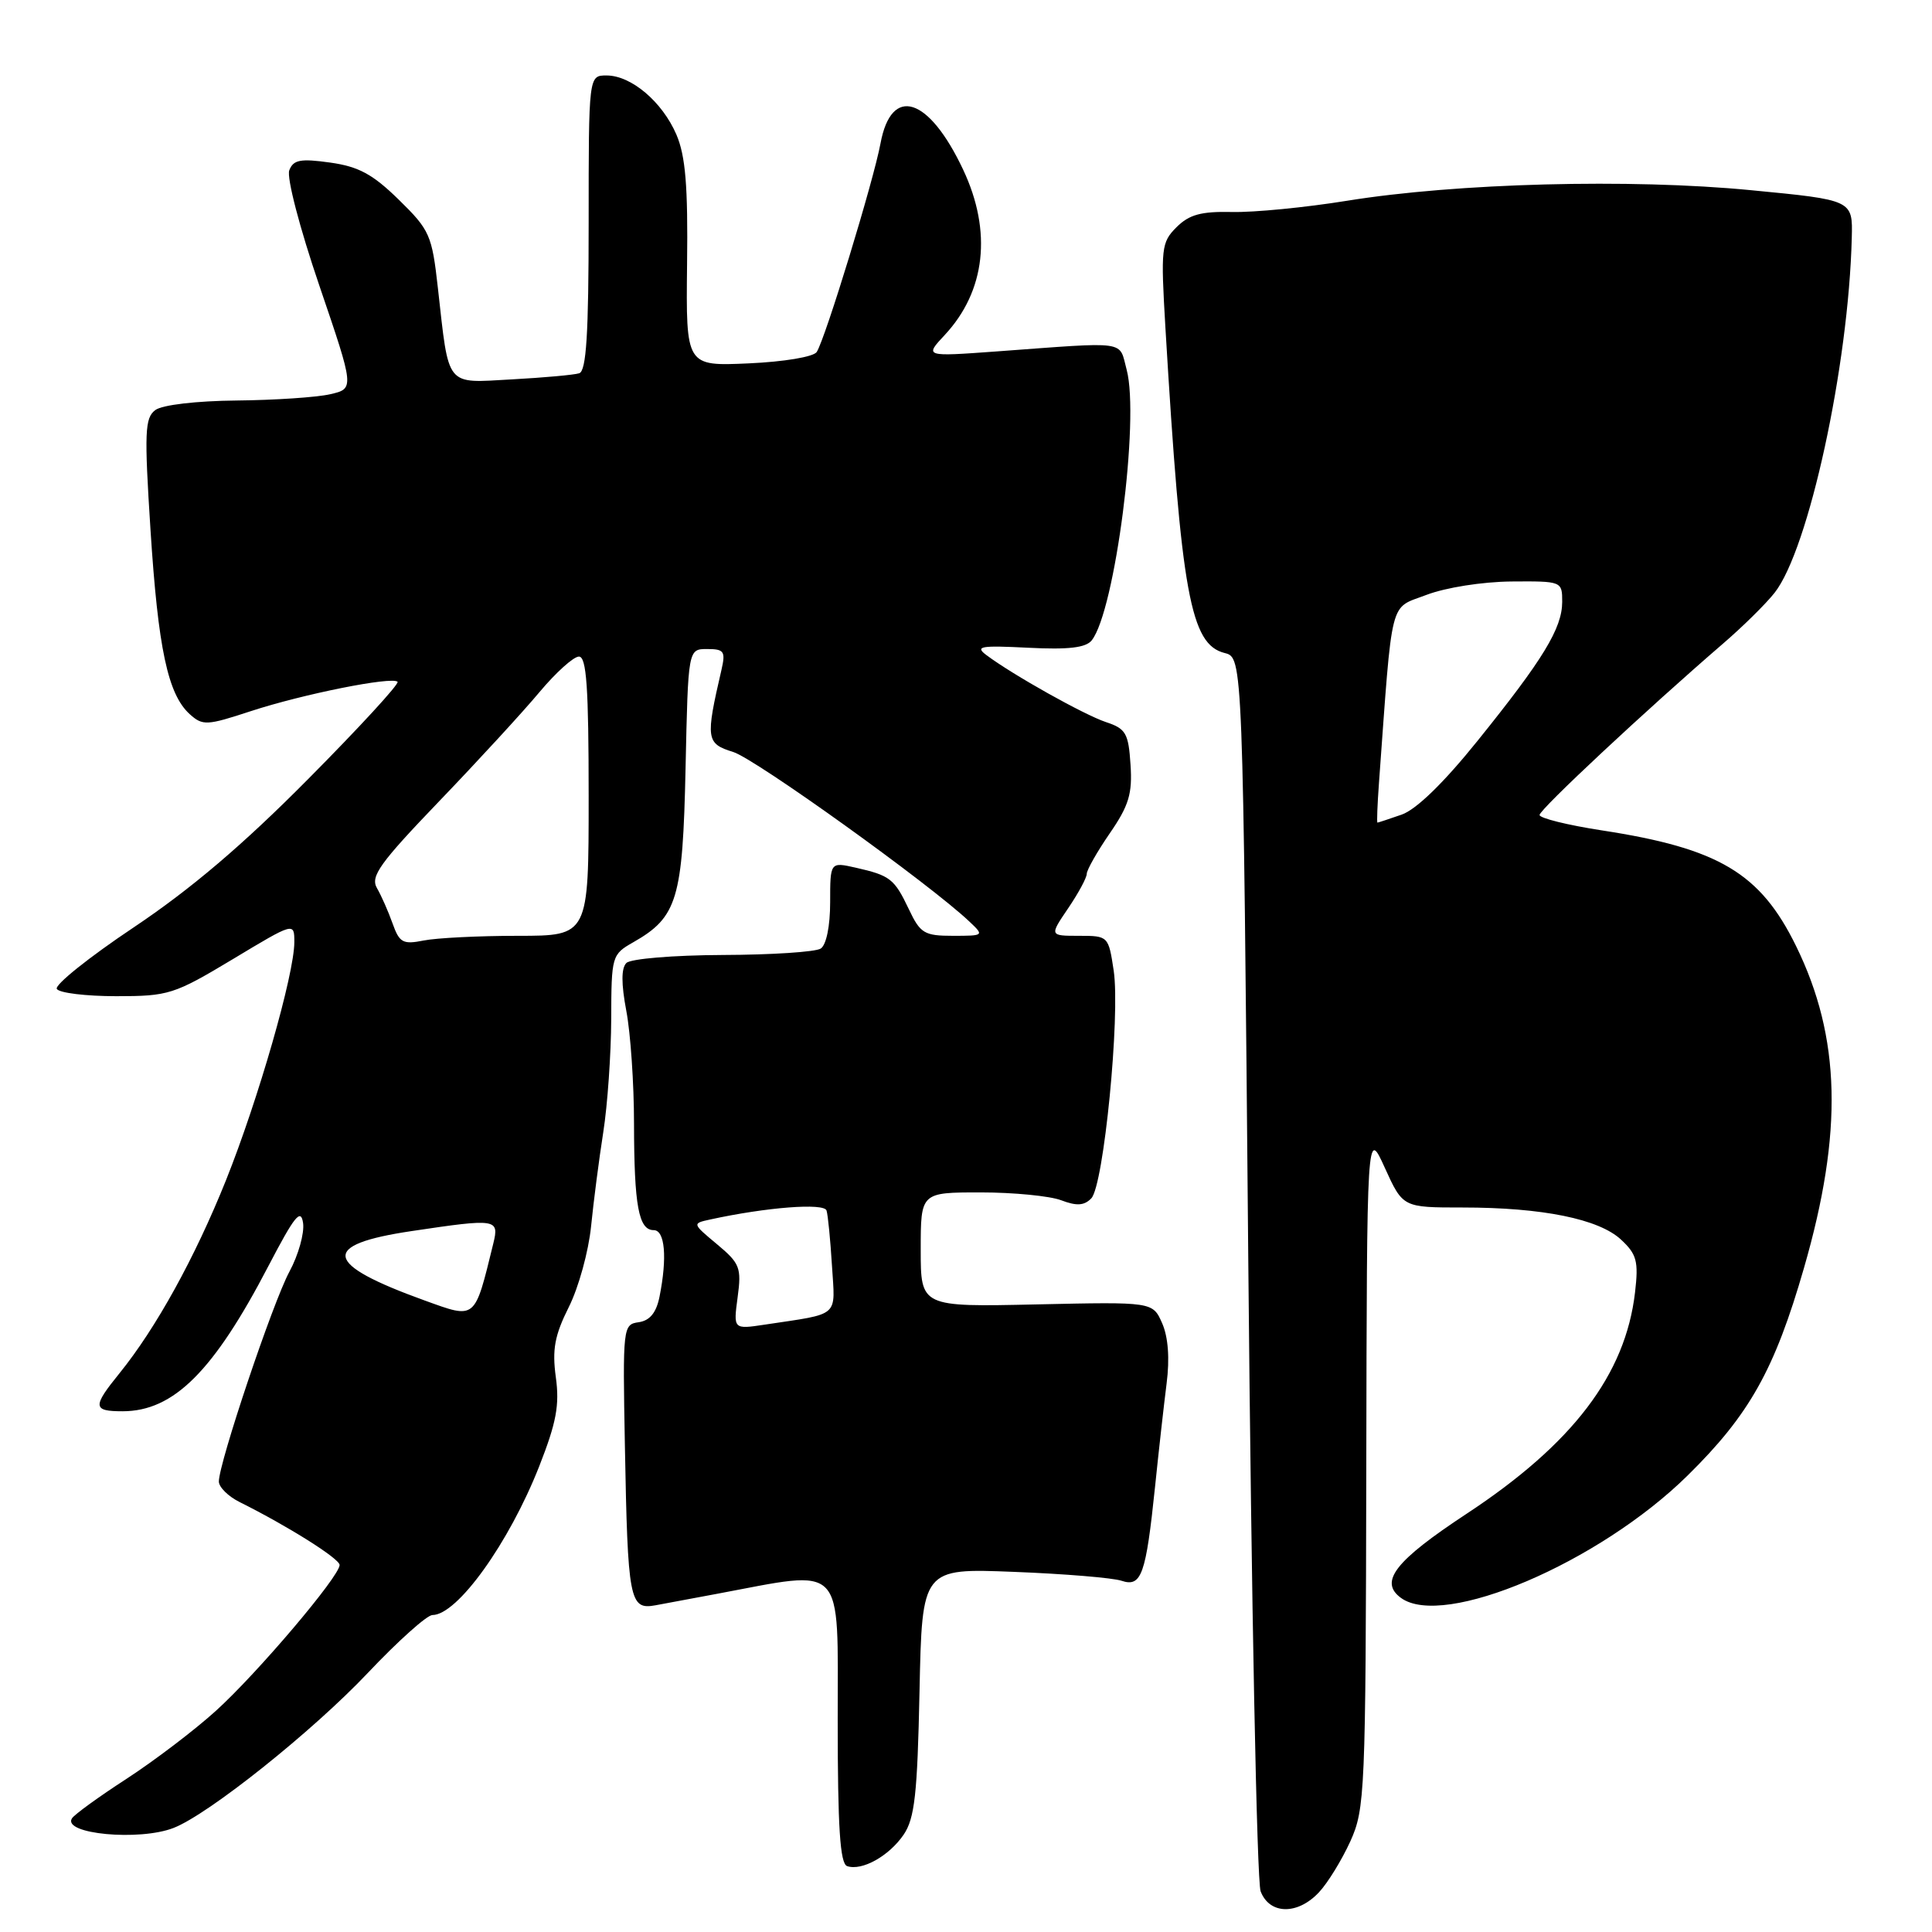 <?xml version="1.0" encoding="UTF-8" standalone="no"?>
<!DOCTYPE svg PUBLIC "-//W3C//DTD SVG 1.1//EN" "http://www.w3.org/Graphics/SVG/1.1/DTD/svg11.dtd" >
<svg xmlns="http://www.w3.org/2000/svg" xmlns:xlink="http://www.w3.org/1999/xlink" version="1.1" viewBox="0 0 256 256">
 <g >
 <path fill="currentColor"
d=" M 174.76 250.75 C 175.93 249.51 177.79 246.47 178.92 244.00 C 180.87 239.69 180.96 237.57 181.04 194.50 C 181.12 149.50 181.12 149.50 183.50 154.75 C 185.89 160.00 185.89 160.00 193.81 160.00 C 204.37 160.00 211.86 161.52 214.80 164.26 C 216.88 166.20 217.13 167.13 216.65 171.25 C 215.38 182.15 208.40 191.32 194.32 200.59 C 184.86 206.82 182.71 209.58 185.62 211.72 C 191.25 215.87 211.90 207.06 223.62 195.51 C 231.82 187.44 235.15 181.49 239.04 168.00 C 244.23 150.02 243.92 137.46 237.99 125.36 C 233.25 115.68 227.76 112.41 212.25 110.03 C 207.71 109.33 204.00 108.41 204.00 107.99 C 204.00 107.25 218.18 94.02 228.28 85.31 C 230.91 83.05 233.99 80.01 235.14 78.55 C 239.66 72.81 244.95 48.48 245.37 31.50 C 245.50 26.50 245.50 26.50 232.00 25.20 C 216.04 23.65 193.00 24.26 178.50 26.60 C 173.00 27.49 166.14 28.16 163.26 28.09 C 159.15 28.00 157.57 28.43 155.89 30.11 C 153.88 32.12 153.80 32.87 154.42 43.37 C 156.53 78.76 157.74 85.39 162.28 86.53 C 164.69 87.14 164.69 87.14 165.41 167.68 C 165.81 211.98 166.54 249.30 167.04 250.61 C 168.22 253.70 171.93 253.77 174.76 250.75 Z  M 119.74 243.10 C 121.20 240.94 121.56 237.75 121.84 224.15 C 122.18 207.80 122.18 207.80 134.34 208.28 C 141.03 208.54 147.45 209.07 148.61 209.46 C 151.25 210.34 151.84 208.67 153.05 197.00 C 153.53 192.32 154.22 186.17 154.58 183.33 C 155.01 180.00 154.79 177.16 153.99 175.33 C 152.74 172.50 152.74 172.50 137.37 172.84 C 122.00 173.18 122.00 173.18 122.00 165.59 C 122.00 158.00 122.00 158.00 129.93 158.00 C 134.30 158.00 139.10 158.47 140.61 159.04 C 142.66 159.82 143.66 159.76 144.60 158.79 C 146.25 157.10 148.46 134.58 147.57 128.61 C 146.88 124.03 146.85 124.00 142.97 124.00 C 139.06 124.00 139.06 124.00 141.53 120.36 C 142.89 118.36 144.00 116.30 144.00 115.79 C 144.00 115.28 145.37 112.86 147.05 110.42 C 149.58 106.75 150.06 105.17 149.80 101.32 C 149.53 97.15 149.18 96.55 146.54 95.68 C 143.64 94.71 134.24 89.45 130.70 86.80 C 129.15 85.64 129.92 85.51 136.25 85.83 C 141.58 86.10 143.88 85.83 144.66 84.85 C 147.75 80.95 151.03 55.52 149.29 49.00 C 148.23 45.06 149.72 45.27 132.00 46.57 C 122.50 47.26 122.50 47.26 125.19 44.38 C 130.59 38.58 131.48 30.68 127.63 22.50 C 123.08 12.82 118.11 11.24 116.67 19.01 C 115.75 23.97 109.37 44.84 108.22 46.64 C 107.81 47.28 103.91 47.94 99.19 48.15 C 90.89 48.52 90.89 48.52 91.04 35.01 C 91.17 24.65 90.83 20.65 89.63 17.84 C 87.75 13.48 83.64 10.00 80.37 10.00 C 78.00 10.00 78.00 10.00 78.00 29.53 C 78.00 44.28 77.69 49.16 76.75 49.46 C 76.06 49.68 72.04 50.04 67.82 50.27 C 58.94 50.76 59.52 51.47 58.02 38.14 C 57.24 31.14 56.94 30.47 52.84 26.46 C 49.39 23.08 47.52 22.07 43.74 21.54 C 39.80 20.99 38.87 21.17 38.33 22.57 C 37.97 23.53 39.70 30.19 42.33 37.89 C 46.97 51.50 46.97 51.50 43.74 52.24 C 41.96 52.65 36.38 53.02 31.33 53.07 C 26.03 53.12 21.50 53.65 20.59 54.33 C 19.19 55.36 19.11 57.24 19.94 70.18 C 20.95 85.94 22.24 92.00 25.14 94.63 C 26.86 96.18 27.39 96.15 33.24 94.23 C 40.14 91.97 51.94 89.61 52.68 90.34 C 52.94 90.60 47.60 96.41 40.82 103.24 C 32.18 111.96 25.28 117.82 17.72 122.88 C 11.79 126.84 7.20 130.52 7.53 131.04 C 7.85 131.57 11.39 132.00 15.40 132.00 C 22.34 132.00 23.06 131.77 30.84 127.10 C 39.00 122.19 39.00 122.19 39.00 124.85 C 38.99 129.11 34.23 145.68 29.94 156.40 C 25.82 166.66 20.68 175.98 15.82 181.98 C 12.23 186.41 12.28 187.00 16.25 187.00 C 23.01 186.99 28.30 181.72 35.58 167.73 C 39.03 161.12 39.87 160.06 40.16 162.06 C 40.35 163.40 39.54 166.30 38.35 168.50 C 36.15 172.57 29.00 193.85 29.00 196.31 C 29.00 197.05 30.24 198.28 31.75 199.03 C 38.15 202.22 45.00 206.53 45.00 207.37 C 45.00 208.87 34.08 221.74 28.61 226.69 C 25.80 229.24 20.48 233.28 16.80 235.68 C 13.11 238.07 9.84 240.44 9.53 240.95 C 8.25 243.02 18.47 243.98 23.00 242.21 C 27.64 240.41 41.44 229.39 48.75 221.66 C 52.73 217.45 56.58 214.00 57.30 214.00 C 60.60 214.00 67.45 204.45 71.45 194.29 C 73.72 188.51 74.16 186.18 73.65 182.49 C 73.15 178.81 73.49 176.95 75.37 173.19 C 76.67 170.61 77.99 165.80 78.32 162.50 C 78.65 159.20 79.38 153.57 79.94 150.00 C 80.50 146.43 80.97 139.68 80.99 135.00 C 81.01 126.67 81.07 126.47 83.92 124.85 C 89.75 121.53 90.47 119.15 90.84 101.80 C 91.18 86.00 91.18 86.00 93.70 86.00 C 95.95 86.00 96.16 86.31 95.60 88.75 C 93.47 97.93 93.56 98.53 97.15 99.64 C 100.11 100.56 123.26 117.18 128.47 122.13 C 130.42 123.97 130.39 124.00 126.27 124.00 C 122.48 124.00 121.94 123.68 120.43 120.48 C 118.50 116.43 117.96 116.01 113.38 114.97 C 110.00 114.21 110.00 114.21 110.00 119.55 C 110.00 122.72 109.49 125.21 108.75 125.69 C 108.06 126.14 102.22 126.52 95.76 126.54 C 89.20 126.57 83.56 127.04 83.00 127.60 C 82.31 128.29 82.31 130.34 82.99 133.95 C 83.55 136.88 84.01 143.60 84.01 148.89 C 84.03 159.77 84.62 163.00 86.62 163.00 C 88.11 163.00 88.43 166.61 87.39 171.82 C 86.96 173.95 86.11 174.98 84.64 175.20 C 82.54 175.49 82.51 175.82 82.80 191.50 C 83.18 212.12 83.41 213.34 86.85 212.71 C 88.31 212.44 91.97 211.76 95.00 211.19 C 112.13 207.98 111.00 206.80 111.00 227.88 C 111.00 242.15 111.31 246.94 112.25 247.27 C 114.21 247.94 117.80 245.94 119.74 243.10 Z  M 182.72 103.75 C 184.55 78.70 184.04 80.73 189.00 78.83 C 191.57 77.85 196.40 77.09 200.25 77.05 C 206.96 77.00 207.00 77.02 207.00 79.75 C 206.99 83.25 204.49 87.36 195.76 98.19 C 191.30 103.73 187.66 107.27 185.73 107.94 C 184.06 108.52 182.62 109.00 182.52 109.00 C 182.42 109.00 182.51 106.64 182.72 103.75 Z  M 97.74 171.89 C 98.27 167.97 98.04 167.40 95.01 164.87 C 91.71 162.12 91.71 162.11 94.10 161.59 C 101.57 159.96 109.20 159.37 109.52 160.40 C 109.71 161.00 110.03 164.30 110.24 167.71 C 110.67 174.65 111.41 174.00 101.34 175.52 C 97.17 176.15 97.17 176.15 97.74 171.89 Z  M 56.27 172.32 C 42.83 167.47 42.36 164.93 54.57 163.12 C 65.82 161.44 66.16 161.50 65.37 164.75 C 62.86 174.99 63.11 174.79 56.27 172.32 Z  M 52.02 122.37 C 51.46 120.79 50.53 118.68 49.95 117.68 C 49.05 116.13 50.31 114.38 58.23 106.13 C 63.36 100.79 69.33 94.29 71.49 91.70 C 73.65 89.12 76.00 87.00 76.71 87.00 C 77.72 87.00 78.00 91.07 78.00 105.50 C 78.00 124.00 78.00 124.00 68.62 124.00 C 63.47 124.00 57.85 124.28 56.15 124.62 C 53.39 125.17 52.93 124.92 52.02 122.37 Z "/>
</g>
</svg>